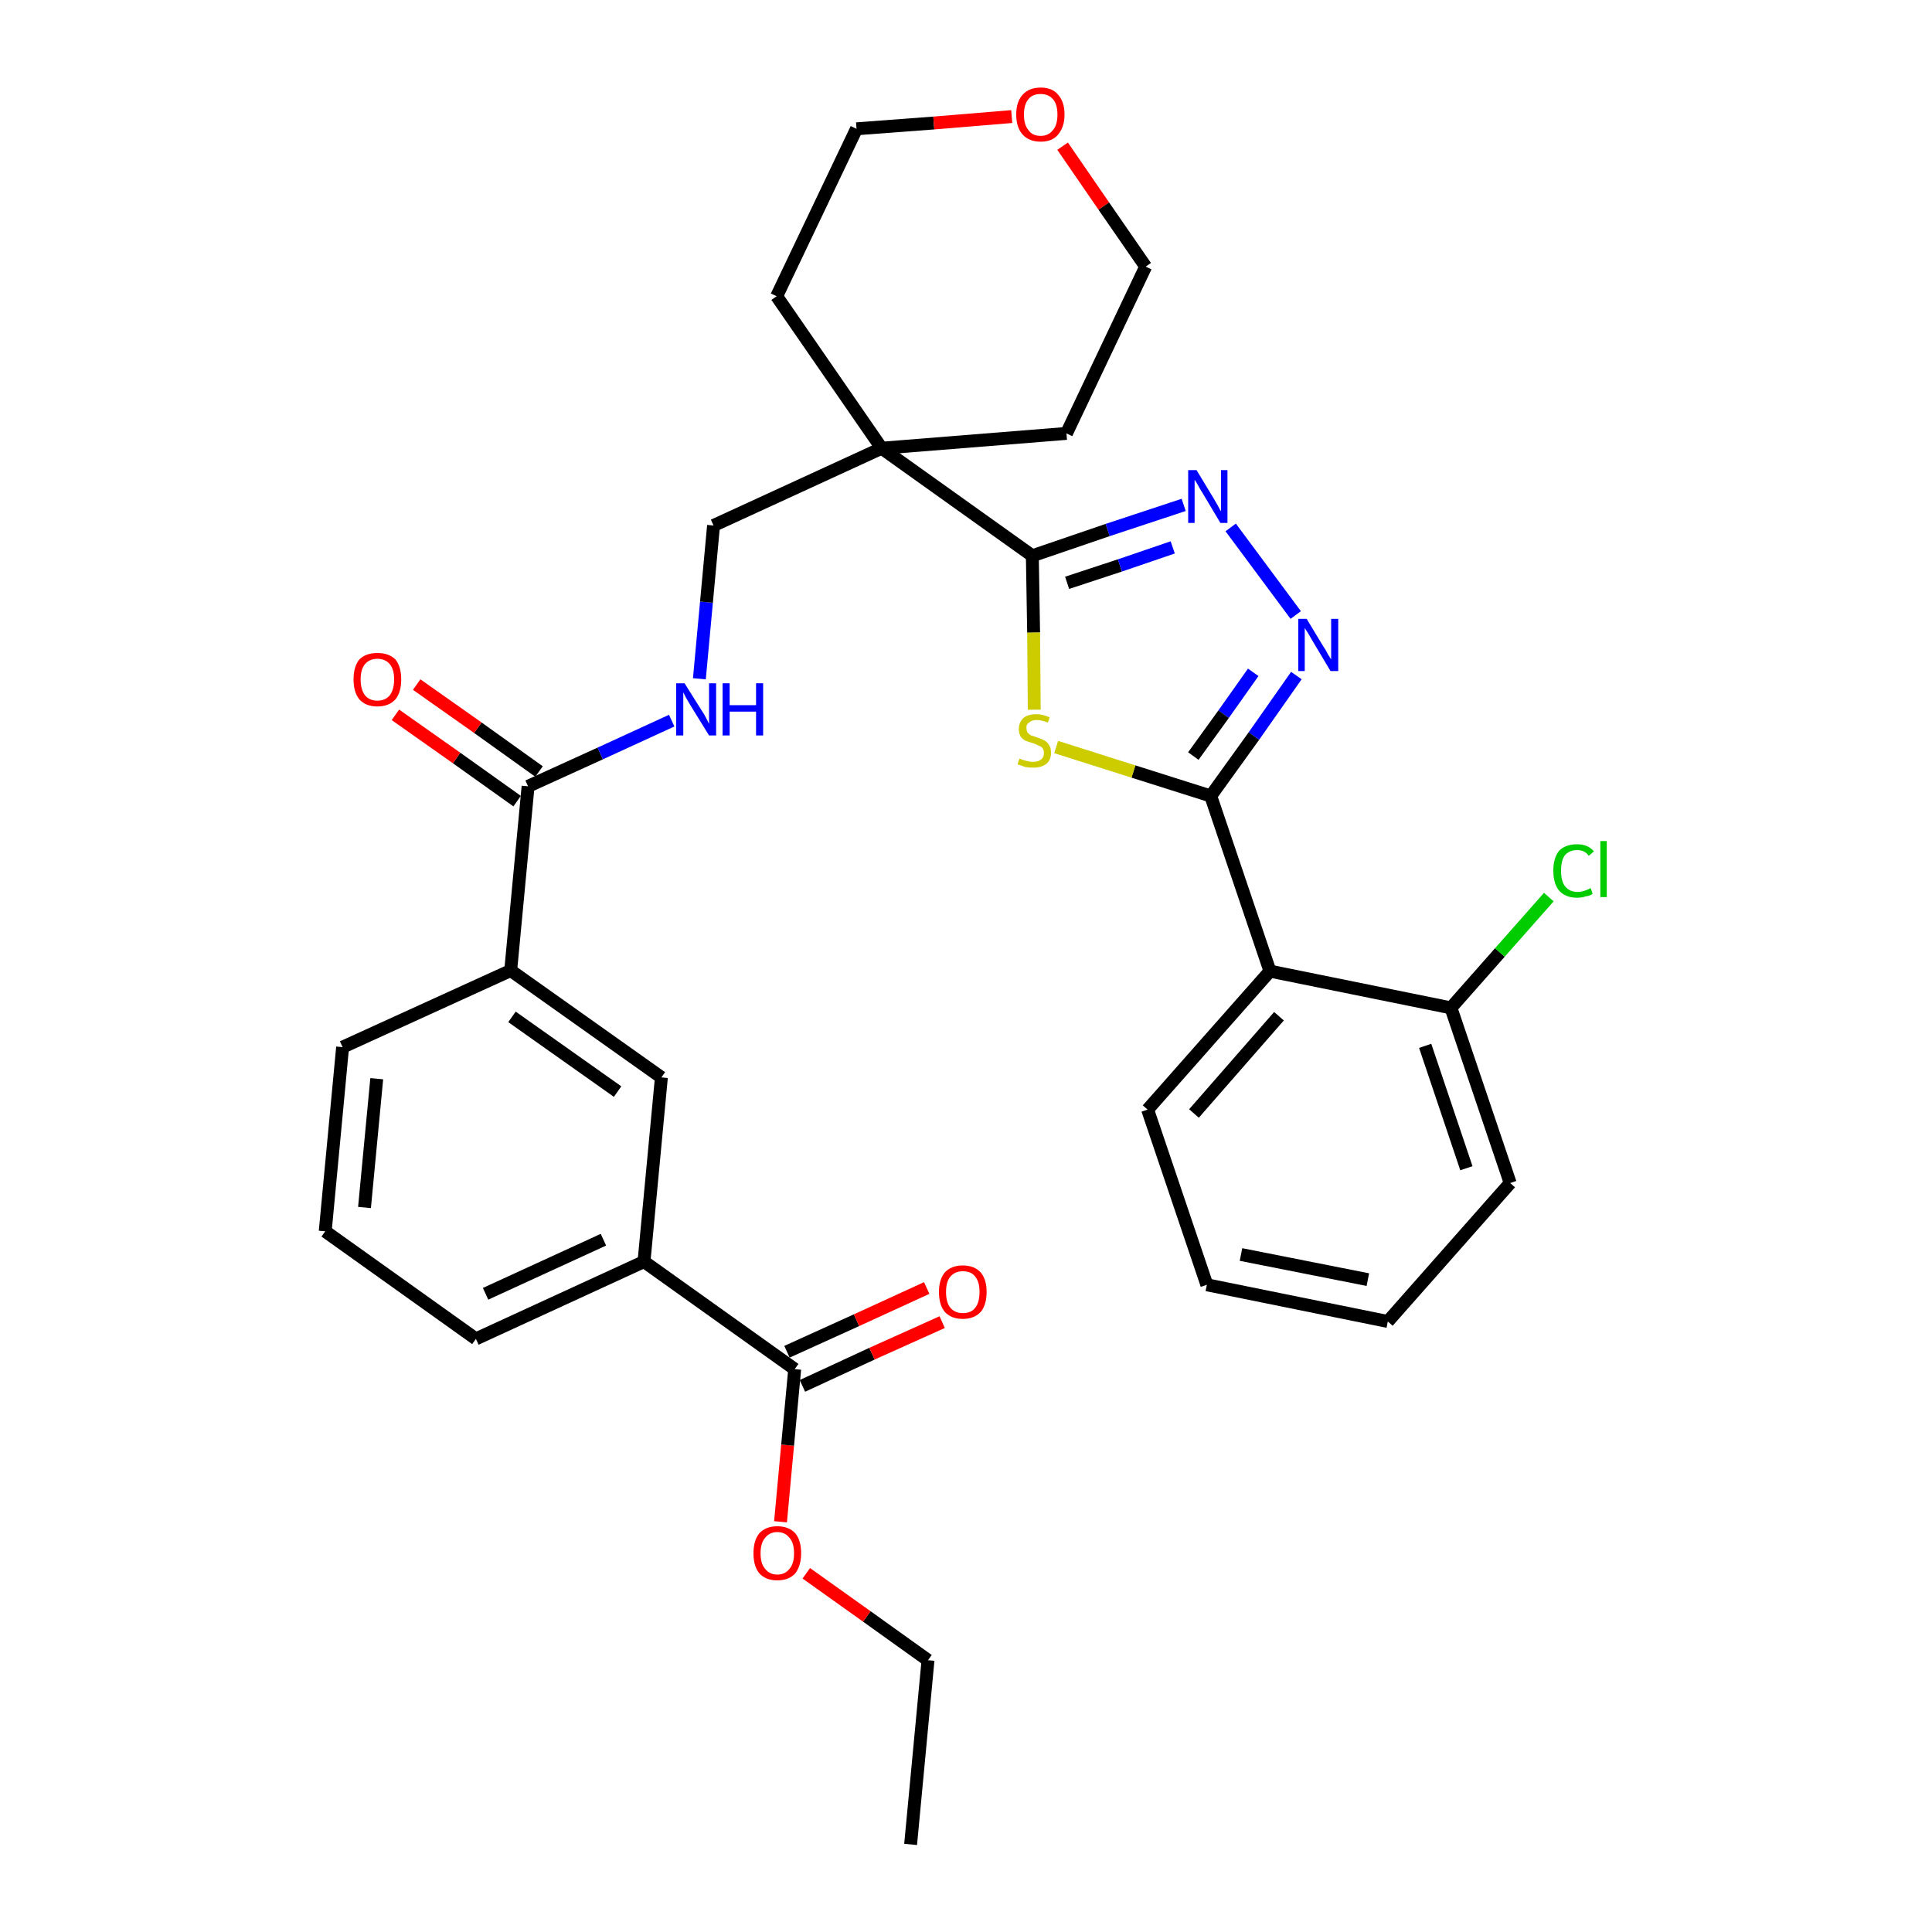 <?xml version='1.0' encoding='iso-8859-1'?>
<svg version='1.1' baseProfile='full'
              xmlns='http://www.w3.org/2000/svg'
                      xmlns:rdkit='http://www.rdkit.org/xml'
                      xmlns:xlink='http://www.w3.org/1999/xlink'
                  xml:space='preserve'
width='300px' height='300px' viewBox='0 0 300 300'>
<!-- END OF HEADER -->
<path class='bond-0 atom-0 atom-1' d='M 141.4,286.4 L 144.1,257.8' style='fill:none;fill-rule:evenodd;stroke:#000000;stroke-width:2.0px;stroke-linecap:butt;stroke-linejoin:miter;stroke-opacity:1' />
<path class='bond-1 atom-1 atom-2' d='M 144.1,257.8 L 134.6,251.0' style='fill:none;fill-rule:evenodd;stroke:#000000;stroke-width:2.0px;stroke-linecap:butt;stroke-linejoin:miter;stroke-opacity:1' />
<path class='bond-1 atom-1 atom-2' d='M 134.6,251.0 L 125.2,244.3' style='fill:none;fill-rule:evenodd;stroke:#FF0000;stroke-width:2.0px;stroke-linecap:butt;stroke-linejoin:miter;stroke-opacity:1' />
<path class='bond-2 atom-2 atom-3' d='M 121.2,236.3 L 122.3,224.4' style='fill:none;fill-rule:evenodd;stroke:#FF0000;stroke-width:2.0px;stroke-linecap:butt;stroke-linejoin:miter;stroke-opacity:1' />
<path class='bond-2 atom-2 atom-3' d='M 122.3,224.4 L 123.4,212.6' style='fill:none;fill-rule:evenodd;stroke:#000000;stroke-width:2.0px;stroke-linecap:butt;stroke-linejoin:miter;stroke-opacity:1' />
<path class='bond-3 atom-3 atom-4' d='M 124.6,215.2 L 135.4,210.2' style='fill:none;fill-rule:evenodd;stroke:#000000;stroke-width:2.0px;stroke-linecap:butt;stroke-linejoin:miter;stroke-opacity:1' />
<path class='bond-3 atom-3 atom-4' d='M 135.4,210.2 L 146.3,205.3' style='fill:none;fill-rule:evenodd;stroke:#FF0000;stroke-width:2.0px;stroke-linecap:butt;stroke-linejoin:miter;stroke-opacity:1' />
<path class='bond-3 atom-3 atom-4' d='M 122.2,209.9 L 133.0,205.0' style='fill:none;fill-rule:evenodd;stroke:#000000;stroke-width:2.0px;stroke-linecap:butt;stroke-linejoin:miter;stroke-opacity:1' />
<path class='bond-3 atom-3 atom-4' d='M 133.0,205.0 L 143.9,200.0' style='fill:none;fill-rule:evenodd;stroke:#FF0000;stroke-width:2.0px;stroke-linecap:butt;stroke-linejoin:miter;stroke-opacity:1' />
<path class='bond-4 atom-3 atom-5' d='M 123.4,212.6 L 100.0,195.9' style='fill:none;fill-rule:evenodd;stroke:#000000;stroke-width:2.0px;stroke-linecap:butt;stroke-linejoin:miter;stroke-opacity:1' />
<path class='bond-5 atom-5 atom-6' d='M 100.0,195.9 L 73.9,207.9' style='fill:none;fill-rule:evenodd;stroke:#000000;stroke-width:2.0px;stroke-linecap:butt;stroke-linejoin:miter;stroke-opacity:1' />
<path class='bond-5 atom-5 atom-6' d='M 93.7,192.5 L 75.4,200.9' style='fill:none;fill-rule:evenodd;stroke:#000000;stroke-width:2.0px;stroke-linecap:butt;stroke-linejoin:miter;stroke-opacity:1' />
<path class='bond-32 atom-32 atom-5' d='M 102.7,167.3 L 100.0,195.9' style='fill:none;fill-rule:evenodd;stroke:#000000;stroke-width:2.0px;stroke-linecap:butt;stroke-linejoin:miter;stroke-opacity:1' />
<path class='bond-6 atom-6 atom-7' d='M 73.9,207.9 L 50.5,191.2' style='fill:none;fill-rule:evenodd;stroke:#000000;stroke-width:2.0px;stroke-linecap:butt;stroke-linejoin:miter;stroke-opacity:1' />
<path class='bond-7 atom-7 atom-8' d='M 50.5,191.2 L 53.2,162.6' style='fill:none;fill-rule:evenodd;stroke:#000000;stroke-width:2.0px;stroke-linecap:butt;stroke-linejoin:miter;stroke-opacity:1' />
<path class='bond-7 atom-7 atom-8' d='M 56.6,187.5 L 58.5,167.5' style='fill:none;fill-rule:evenodd;stroke:#000000;stroke-width:2.0px;stroke-linecap:butt;stroke-linejoin:miter;stroke-opacity:1' />
<path class='bond-8 atom-8 atom-9' d='M 53.2,162.6 L 79.3,150.7' style='fill:none;fill-rule:evenodd;stroke:#000000;stroke-width:2.0px;stroke-linecap:butt;stroke-linejoin:miter;stroke-opacity:1' />
<path class='bond-9 atom-9 atom-10' d='M 79.3,150.7 L 82.0,122.1' style='fill:none;fill-rule:evenodd;stroke:#000000;stroke-width:2.0px;stroke-linecap:butt;stroke-linejoin:miter;stroke-opacity:1' />
<path class='bond-31 atom-9 atom-32' d='M 79.3,150.7 L 102.7,167.3' style='fill:none;fill-rule:evenodd;stroke:#000000;stroke-width:2.0px;stroke-linecap:butt;stroke-linejoin:miter;stroke-opacity:1' />
<path class='bond-31 atom-9 atom-32' d='M 79.5,157.9 L 95.9,169.5' style='fill:none;fill-rule:evenodd;stroke:#000000;stroke-width:2.0px;stroke-linecap:butt;stroke-linejoin:miter;stroke-opacity:1' />
<path class='bond-10 atom-10 atom-11' d='M 83.7,119.8 L 74.2,113.0' style='fill:none;fill-rule:evenodd;stroke:#000000;stroke-width:2.0px;stroke-linecap:butt;stroke-linejoin:miter;stroke-opacity:1' />
<path class='bond-10 atom-10 atom-11' d='M 74.2,113.0 L 64.7,106.3' style='fill:none;fill-rule:evenodd;stroke:#FF0000;stroke-width:2.0px;stroke-linecap:butt;stroke-linejoin:miter;stroke-opacity:1' />
<path class='bond-10 atom-10 atom-11' d='M 80.3,124.4 L 70.9,117.7' style='fill:none;fill-rule:evenodd;stroke:#000000;stroke-width:2.0px;stroke-linecap:butt;stroke-linejoin:miter;stroke-opacity:1' />
<path class='bond-10 atom-10 atom-11' d='M 70.9,117.7 L 61.4,111.0' style='fill:none;fill-rule:evenodd;stroke:#FF0000;stroke-width:2.0px;stroke-linecap:butt;stroke-linejoin:miter;stroke-opacity:1' />
<path class='bond-11 atom-10 atom-12' d='M 82.0,122.1 L 93.2,117.0' style='fill:none;fill-rule:evenodd;stroke:#000000;stroke-width:2.0px;stroke-linecap:butt;stroke-linejoin:miter;stroke-opacity:1' />
<path class='bond-11 atom-10 atom-12' d='M 93.2,117.0 L 104.3,111.9' style='fill:none;fill-rule:evenodd;stroke:#0000FF;stroke-width:2.0px;stroke-linecap:butt;stroke-linejoin:miter;stroke-opacity:1' />
<path class='bond-12 atom-12 atom-13' d='M 108.6,105.4 L 109.7,93.5' style='fill:none;fill-rule:evenodd;stroke:#0000FF;stroke-width:2.0px;stroke-linecap:butt;stroke-linejoin:miter;stroke-opacity:1' />
<path class='bond-12 atom-12 atom-13' d='M 109.7,93.5 L 110.8,81.6' style='fill:none;fill-rule:evenodd;stroke:#000000;stroke-width:2.0px;stroke-linecap:butt;stroke-linejoin:miter;stroke-opacity:1' />
<path class='bond-13 atom-13 atom-14' d='M 110.8,81.6 L 136.9,69.6' style='fill:none;fill-rule:evenodd;stroke:#000000;stroke-width:2.0px;stroke-linecap:butt;stroke-linejoin:miter;stroke-opacity:1' />
<path class='bond-14 atom-14 atom-15' d='M 136.9,69.6 L 160.3,86.3' style='fill:none;fill-rule:evenodd;stroke:#000000;stroke-width:2.0px;stroke-linecap:butt;stroke-linejoin:miter;stroke-opacity:1' />
<path class='bond-26 atom-14 atom-27' d='M 136.9,69.6 L 120.6,46.0' style='fill:none;fill-rule:evenodd;stroke:#000000;stroke-width:2.0px;stroke-linecap:butt;stroke-linejoin:miter;stroke-opacity:1' />
<path class='bond-33 atom-31 atom-14' d='M 165.6,67.3 L 136.9,69.6' style='fill:none;fill-rule:evenodd;stroke:#000000;stroke-width:2.0px;stroke-linecap:butt;stroke-linejoin:miter;stroke-opacity:1' />
<path class='bond-15 atom-15 atom-16' d='M 160.3,86.3 L 172.0,82.3' style='fill:none;fill-rule:evenodd;stroke:#000000;stroke-width:2.0px;stroke-linecap:butt;stroke-linejoin:miter;stroke-opacity:1' />
<path class='bond-15 atom-15 atom-16' d='M 172.0,82.3 L 183.8,78.4' style='fill:none;fill-rule:evenodd;stroke:#0000FF;stroke-width:2.0px;stroke-linecap:butt;stroke-linejoin:miter;stroke-opacity:1' />
<path class='bond-15 atom-15 atom-16' d='M 165.7,90.5 L 173.9,87.8' style='fill:none;fill-rule:evenodd;stroke:#000000;stroke-width:2.0px;stroke-linecap:butt;stroke-linejoin:miter;stroke-opacity:1' />
<path class='bond-15 atom-15 atom-16' d='M 173.9,87.8 L 182.1,85.0' style='fill:none;fill-rule:evenodd;stroke:#0000FF;stroke-width:2.0px;stroke-linecap:butt;stroke-linejoin:miter;stroke-opacity:1' />
<path class='bond-34 atom-26 atom-15' d='M 160.6,110.2 L 160.5,98.2' style='fill:none;fill-rule:evenodd;stroke:#CCCC00;stroke-width:2.0px;stroke-linecap:butt;stroke-linejoin:miter;stroke-opacity:1' />
<path class='bond-34 atom-26 atom-15' d='M 160.5,98.2 L 160.3,86.3' style='fill:none;fill-rule:evenodd;stroke:#000000;stroke-width:2.0px;stroke-linecap:butt;stroke-linejoin:miter;stroke-opacity:1' />
<path class='bond-16 atom-16 atom-17' d='M 191.1,81.9 L 201.2,95.5' style='fill:none;fill-rule:evenodd;stroke:#0000FF;stroke-width:2.0px;stroke-linecap:butt;stroke-linejoin:miter;stroke-opacity:1' />
<path class='bond-17 atom-17 atom-18' d='M 201.3,104.9 L 194.7,114.3' style='fill:none;fill-rule:evenodd;stroke:#0000FF;stroke-width:2.0px;stroke-linecap:butt;stroke-linejoin:miter;stroke-opacity:1' />
<path class='bond-17 atom-17 atom-18' d='M 194.7,114.3 L 188.0,123.6' style='fill:none;fill-rule:evenodd;stroke:#000000;stroke-width:2.0px;stroke-linecap:butt;stroke-linejoin:miter;stroke-opacity:1' />
<path class='bond-17 atom-17 atom-18' d='M 194.6,104.4 L 190.0,110.9' style='fill:none;fill-rule:evenodd;stroke:#0000FF;stroke-width:2.0px;stroke-linecap:butt;stroke-linejoin:miter;stroke-opacity:1' />
<path class='bond-17 atom-17 atom-18' d='M 190.0,110.9 L 185.3,117.4' style='fill:none;fill-rule:evenodd;stroke:#000000;stroke-width:2.0px;stroke-linecap:butt;stroke-linejoin:miter;stroke-opacity:1' />
<path class='bond-18 atom-18 atom-19' d='M 188.0,123.6 L 197.2,150.8' style='fill:none;fill-rule:evenodd;stroke:#000000;stroke-width:2.0px;stroke-linecap:butt;stroke-linejoin:miter;stroke-opacity:1' />
<path class='bond-25 atom-18 atom-26' d='M 188.0,123.6 L 176.0,119.8' style='fill:none;fill-rule:evenodd;stroke:#000000;stroke-width:2.0px;stroke-linecap:butt;stroke-linejoin:miter;stroke-opacity:1' />
<path class='bond-25 atom-18 atom-26' d='M 176.0,119.8 L 164.0,116.0' style='fill:none;fill-rule:evenodd;stroke:#CCCC00;stroke-width:2.0px;stroke-linecap:butt;stroke-linejoin:miter;stroke-opacity:1' />
<path class='bond-19 atom-19 atom-20' d='M 197.2,150.8 L 178.2,172.3' style='fill:none;fill-rule:evenodd;stroke:#000000;stroke-width:2.0px;stroke-linecap:butt;stroke-linejoin:miter;stroke-opacity:1' />
<path class='bond-19 atom-19 atom-20' d='M 198.6,157.8 L 185.4,172.9' style='fill:none;fill-rule:evenodd;stroke:#000000;stroke-width:2.0px;stroke-linecap:butt;stroke-linejoin:miter;stroke-opacity:1' />
<path class='bond-35 atom-24 atom-19' d='M 225.3,156.5 L 197.2,150.8' style='fill:none;fill-rule:evenodd;stroke:#000000;stroke-width:2.0px;stroke-linecap:butt;stroke-linejoin:miter;stroke-opacity:1' />
<path class='bond-20 atom-20 atom-21' d='M 178.2,172.3 L 187.4,199.5' style='fill:none;fill-rule:evenodd;stroke:#000000;stroke-width:2.0px;stroke-linecap:butt;stroke-linejoin:miter;stroke-opacity:1' />
<path class='bond-21 atom-21 atom-22' d='M 187.4,199.5 L 215.5,205.2' style='fill:none;fill-rule:evenodd;stroke:#000000;stroke-width:2.0px;stroke-linecap:butt;stroke-linejoin:miter;stroke-opacity:1' />
<path class='bond-21 atom-21 atom-22' d='M 192.7,194.8 L 212.4,198.7' style='fill:none;fill-rule:evenodd;stroke:#000000;stroke-width:2.0px;stroke-linecap:butt;stroke-linejoin:miter;stroke-opacity:1' />
<path class='bond-22 atom-22 atom-23' d='M 215.5,205.2 L 234.5,183.7' style='fill:none;fill-rule:evenodd;stroke:#000000;stroke-width:2.0px;stroke-linecap:butt;stroke-linejoin:miter;stroke-opacity:1' />
<path class='bond-23 atom-23 atom-24' d='M 234.5,183.7 L 225.3,156.5' style='fill:none;fill-rule:evenodd;stroke:#000000;stroke-width:2.0px;stroke-linecap:butt;stroke-linejoin:miter;stroke-opacity:1' />
<path class='bond-23 atom-23 atom-24' d='M 227.7,181.4 L 221.3,162.4' style='fill:none;fill-rule:evenodd;stroke:#000000;stroke-width:2.0px;stroke-linecap:butt;stroke-linejoin:miter;stroke-opacity:1' />
<path class='bond-24 atom-24 atom-25' d='M 225.3,156.5 L 232.9,147.9' style='fill:none;fill-rule:evenodd;stroke:#000000;stroke-width:2.0px;stroke-linecap:butt;stroke-linejoin:miter;stroke-opacity:1' />
<path class='bond-24 atom-24 atom-25' d='M 232.9,147.9 L 240.5,139.3' style='fill:none;fill-rule:evenodd;stroke:#00CC00;stroke-width:2.0px;stroke-linecap:butt;stroke-linejoin:miter;stroke-opacity:1' />
<path class='bond-27 atom-27 atom-28' d='M 120.6,46.0 L 133.0,20.0' style='fill:none;fill-rule:evenodd;stroke:#000000;stroke-width:2.0px;stroke-linecap:butt;stroke-linejoin:miter;stroke-opacity:1' />
<path class='bond-28 atom-28 atom-29' d='M 133.0,20.0 L 145.0,19.1' style='fill:none;fill-rule:evenodd;stroke:#000000;stroke-width:2.0px;stroke-linecap:butt;stroke-linejoin:miter;stroke-opacity:1' />
<path class='bond-28 atom-28 atom-29' d='M 145.0,19.1 L 157.1,18.1' style='fill:none;fill-rule:evenodd;stroke:#FF0000;stroke-width:2.0px;stroke-linecap:butt;stroke-linejoin:miter;stroke-opacity:1' />
<path class='bond-29 atom-29 atom-30' d='M 165.0,22.7 L 171.4,32.0' style='fill:none;fill-rule:evenodd;stroke:#FF0000;stroke-width:2.0px;stroke-linecap:butt;stroke-linejoin:miter;stroke-opacity:1' />
<path class='bond-29 atom-29 atom-30' d='M 171.4,32.0 L 177.9,41.4' style='fill:none;fill-rule:evenodd;stroke:#000000;stroke-width:2.0px;stroke-linecap:butt;stroke-linejoin:miter;stroke-opacity:1' />
<path class='bond-30 atom-30 atom-31' d='M 177.9,41.4 L 165.6,67.3' style='fill:none;fill-rule:evenodd;stroke:#000000;stroke-width:2.0px;stroke-linecap:butt;stroke-linejoin:miter;stroke-opacity:1' />
<path  class='atom-2' d='M 117.0 241.2
Q 117.0 239.2, 117.9 238.1
Q 118.9 237.0, 120.7 237.0
Q 122.5 237.0, 123.5 238.1
Q 124.4 239.2, 124.4 241.2
Q 124.4 243.1, 123.5 244.3
Q 122.5 245.4, 120.7 245.4
Q 118.9 245.4, 117.9 244.3
Q 117.0 243.2, 117.0 241.2
M 120.7 244.5
Q 121.9 244.5, 122.6 243.6
Q 123.3 242.8, 123.3 241.2
Q 123.3 239.6, 122.6 238.8
Q 121.9 237.9, 120.7 237.9
Q 119.5 237.9, 118.8 238.8
Q 118.1 239.6, 118.1 241.2
Q 118.1 242.8, 118.8 243.6
Q 119.5 244.5, 120.7 244.5
' fill='#FF0000'/>
<path  class='atom-4' d='M 145.8 200.6
Q 145.8 198.7, 146.7 197.6
Q 147.7 196.5, 149.5 196.5
Q 151.3 196.5, 152.3 197.6
Q 153.2 198.7, 153.2 200.6
Q 153.2 202.6, 152.3 203.7
Q 151.3 204.8, 149.5 204.8
Q 147.7 204.8, 146.7 203.7
Q 145.8 202.6, 145.8 200.6
M 149.5 203.9
Q 150.8 203.9, 151.4 203.1
Q 152.1 202.3, 152.1 200.6
Q 152.1 199.0, 151.4 198.2
Q 150.8 197.4, 149.5 197.4
Q 148.3 197.4, 147.6 198.2
Q 146.9 199.0, 146.9 200.6
Q 146.9 202.3, 147.6 203.1
Q 148.3 203.9, 149.5 203.9
' fill='#FF0000'/>
<path  class='atom-11' d='M 54.9 105.5
Q 54.9 103.5, 55.8 102.4
Q 56.8 101.4, 58.6 101.4
Q 60.4 101.4, 61.4 102.4
Q 62.3 103.5, 62.3 105.5
Q 62.3 107.5, 61.4 108.6
Q 60.4 109.7, 58.6 109.7
Q 56.8 109.7, 55.8 108.6
Q 54.9 107.5, 54.9 105.5
M 58.6 108.8
Q 59.8 108.8, 60.5 108.0
Q 61.2 107.1, 61.2 105.5
Q 61.2 103.9, 60.5 103.1
Q 59.8 102.3, 58.6 102.3
Q 57.4 102.3, 56.7 103.1
Q 56.0 103.9, 56.0 105.5
Q 56.0 107.1, 56.7 108.0
Q 57.4 108.8, 58.6 108.8
' fill='#FF0000'/>
<path  class='atom-12' d='M 106.3 106.1
L 109.0 110.4
Q 109.3 110.8, 109.7 111.6
Q 110.1 112.4, 110.1 112.4
L 110.1 106.1
L 111.2 106.1
L 111.2 114.2
L 110.1 114.2
L 107.2 109.5
Q 106.9 109.0, 106.5 108.3
Q 106.2 107.7, 106.1 107.5
L 106.1 114.2
L 105.0 114.2
L 105.0 106.1
L 106.3 106.1
' fill='#0000FF'/>
<path  class='atom-12' d='M 112.2 106.1
L 113.3 106.1
L 113.3 109.5
L 117.4 109.5
L 117.4 106.1
L 118.5 106.1
L 118.5 114.2
L 117.4 114.2
L 117.4 110.5
L 113.3 110.5
L 113.3 114.2
L 112.2 114.2
L 112.2 106.1
' fill='#0000FF'/>
<path  class='atom-16' d='M 185.8 73.0
L 188.4 77.3
Q 188.7 77.8, 189.1 78.5
Q 189.5 79.3, 189.6 79.4
L 189.6 73.0
L 190.6 73.0
L 190.6 81.2
L 189.5 81.2
L 186.7 76.5
Q 186.3 75.9, 186.0 75.3
Q 185.6 74.6, 185.5 74.5
L 185.5 81.2
L 184.5 81.2
L 184.5 73.0
L 185.8 73.0
' fill='#0000FF'/>
<path  class='atom-17' d='M 202.9 96.1
L 205.5 100.4
Q 205.8 100.8, 206.2 101.6
Q 206.7 102.4, 206.7 102.4
L 206.7 96.1
L 207.8 96.1
L 207.8 104.2
L 206.6 104.2
L 203.8 99.5
Q 203.5 99.0, 203.1 98.3
Q 202.7 97.7, 202.6 97.5
L 202.6 104.2
L 201.6 104.2
L 201.6 96.1
L 202.9 96.1
' fill='#0000FF'/>
<path  class='atom-25' d='M 241.2 135.2
Q 241.2 133.2, 242.1 132.1
Q 243.1 131.1, 244.9 131.1
Q 246.6 131.1, 247.5 132.2
L 246.7 132.9
Q 246.1 132.0, 244.9 132.0
Q 243.7 132.0, 243.0 132.8
Q 242.4 133.6, 242.4 135.2
Q 242.4 136.8, 243.0 137.6
Q 243.7 138.5, 245.0 138.5
Q 245.9 138.5, 247.0 137.9
L 247.3 138.8
Q 246.9 139.1, 246.2 139.2
Q 245.6 139.4, 244.9 139.4
Q 243.1 139.4, 242.1 138.3
Q 241.2 137.2, 241.2 135.2
' fill='#00CC00'/>
<path  class='atom-25' d='M 248.5 130.6
L 249.5 130.6
L 249.5 139.3
L 248.5 139.3
L 248.5 130.6
' fill='#00CC00'/>
<path  class='atom-26' d='M 158.3 117.8
Q 158.4 117.8, 158.8 118.0
Q 159.2 118.1, 159.6 118.2
Q 160.0 118.3, 160.4 118.3
Q 161.2 118.3, 161.7 117.9
Q 162.1 117.6, 162.1 116.9
Q 162.1 116.5, 161.9 116.2
Q 161.7 115.9, 161.3 115.8
Q 161.0 115.6, 160.4 115.4
Q 159.7 115.2, 159.2 115.0
Q 158.8 114.8, 158.5 114.4
Q 158.2 113.9, 158.2 113.2
Q 158.2 112.2, 158.9 111.5
Q 159.6 110.9, 161.0 110.9
Q 161.9 110.9, 163.0 111.4
L 162.7 112.2
Q 161.7 111.8, 161.0 111.8
Q 160.2 111.8, 159.8 112.2
Q 159.3 112.5, 159.4 113.1
Q 159.4 113.5, 159.6 113.8
Q 159.8 114.0, 160.1 114.2
Q 160.5 114.3, 161.0 114.5
Q 161.7 114.7, 162.2 115.0
Q 162.6 115.2, 162.9 115.7
Q 163.2 116.1, 163.2 116.9
Q 163.2 118.0, 162.5 118.6
Q 161.7 119.2, 160.5 119.2
Q 159.8 119.2, 159.2 119.1
Q 158.7 118.9, 158.0 118.7
L 158.3 117.8
' fill='#CCCC00'/>
<path  class='atom-29' d='M 157.8 17.8
Q 157.8 15.8, 158.8 14.7
Q 159.8 13.6, 161.6 13.6
Q 163.4 13.6, 164.3 14.7
Q 165.3 15.8, 165.3 17.8
Q 165.3 19.7, 164.3 20.9
Q 163.4 22.0, 161.6 22.0
Q 159.8 22.0, 158.8 20.9
Q 157.8 19.8, 157.8 17.8
M 161.6 21.1
Q 162.8 21.1, 163.5 20.2
Q 164.2 19.4, 164.2 17.8
Q 164.2 16.2, 163.5 15.4
Q 162.8 14.6, 161.6 14.6
Q 160.3 14.6, 159.7 15.4
Q 159.0 16.2, 159.0 17.8
Q 159.0 19.4, 159.7 20.2
Q 160.3 21.1, 161.6 21.1
' fill='#FF0000'/>
</svg>

